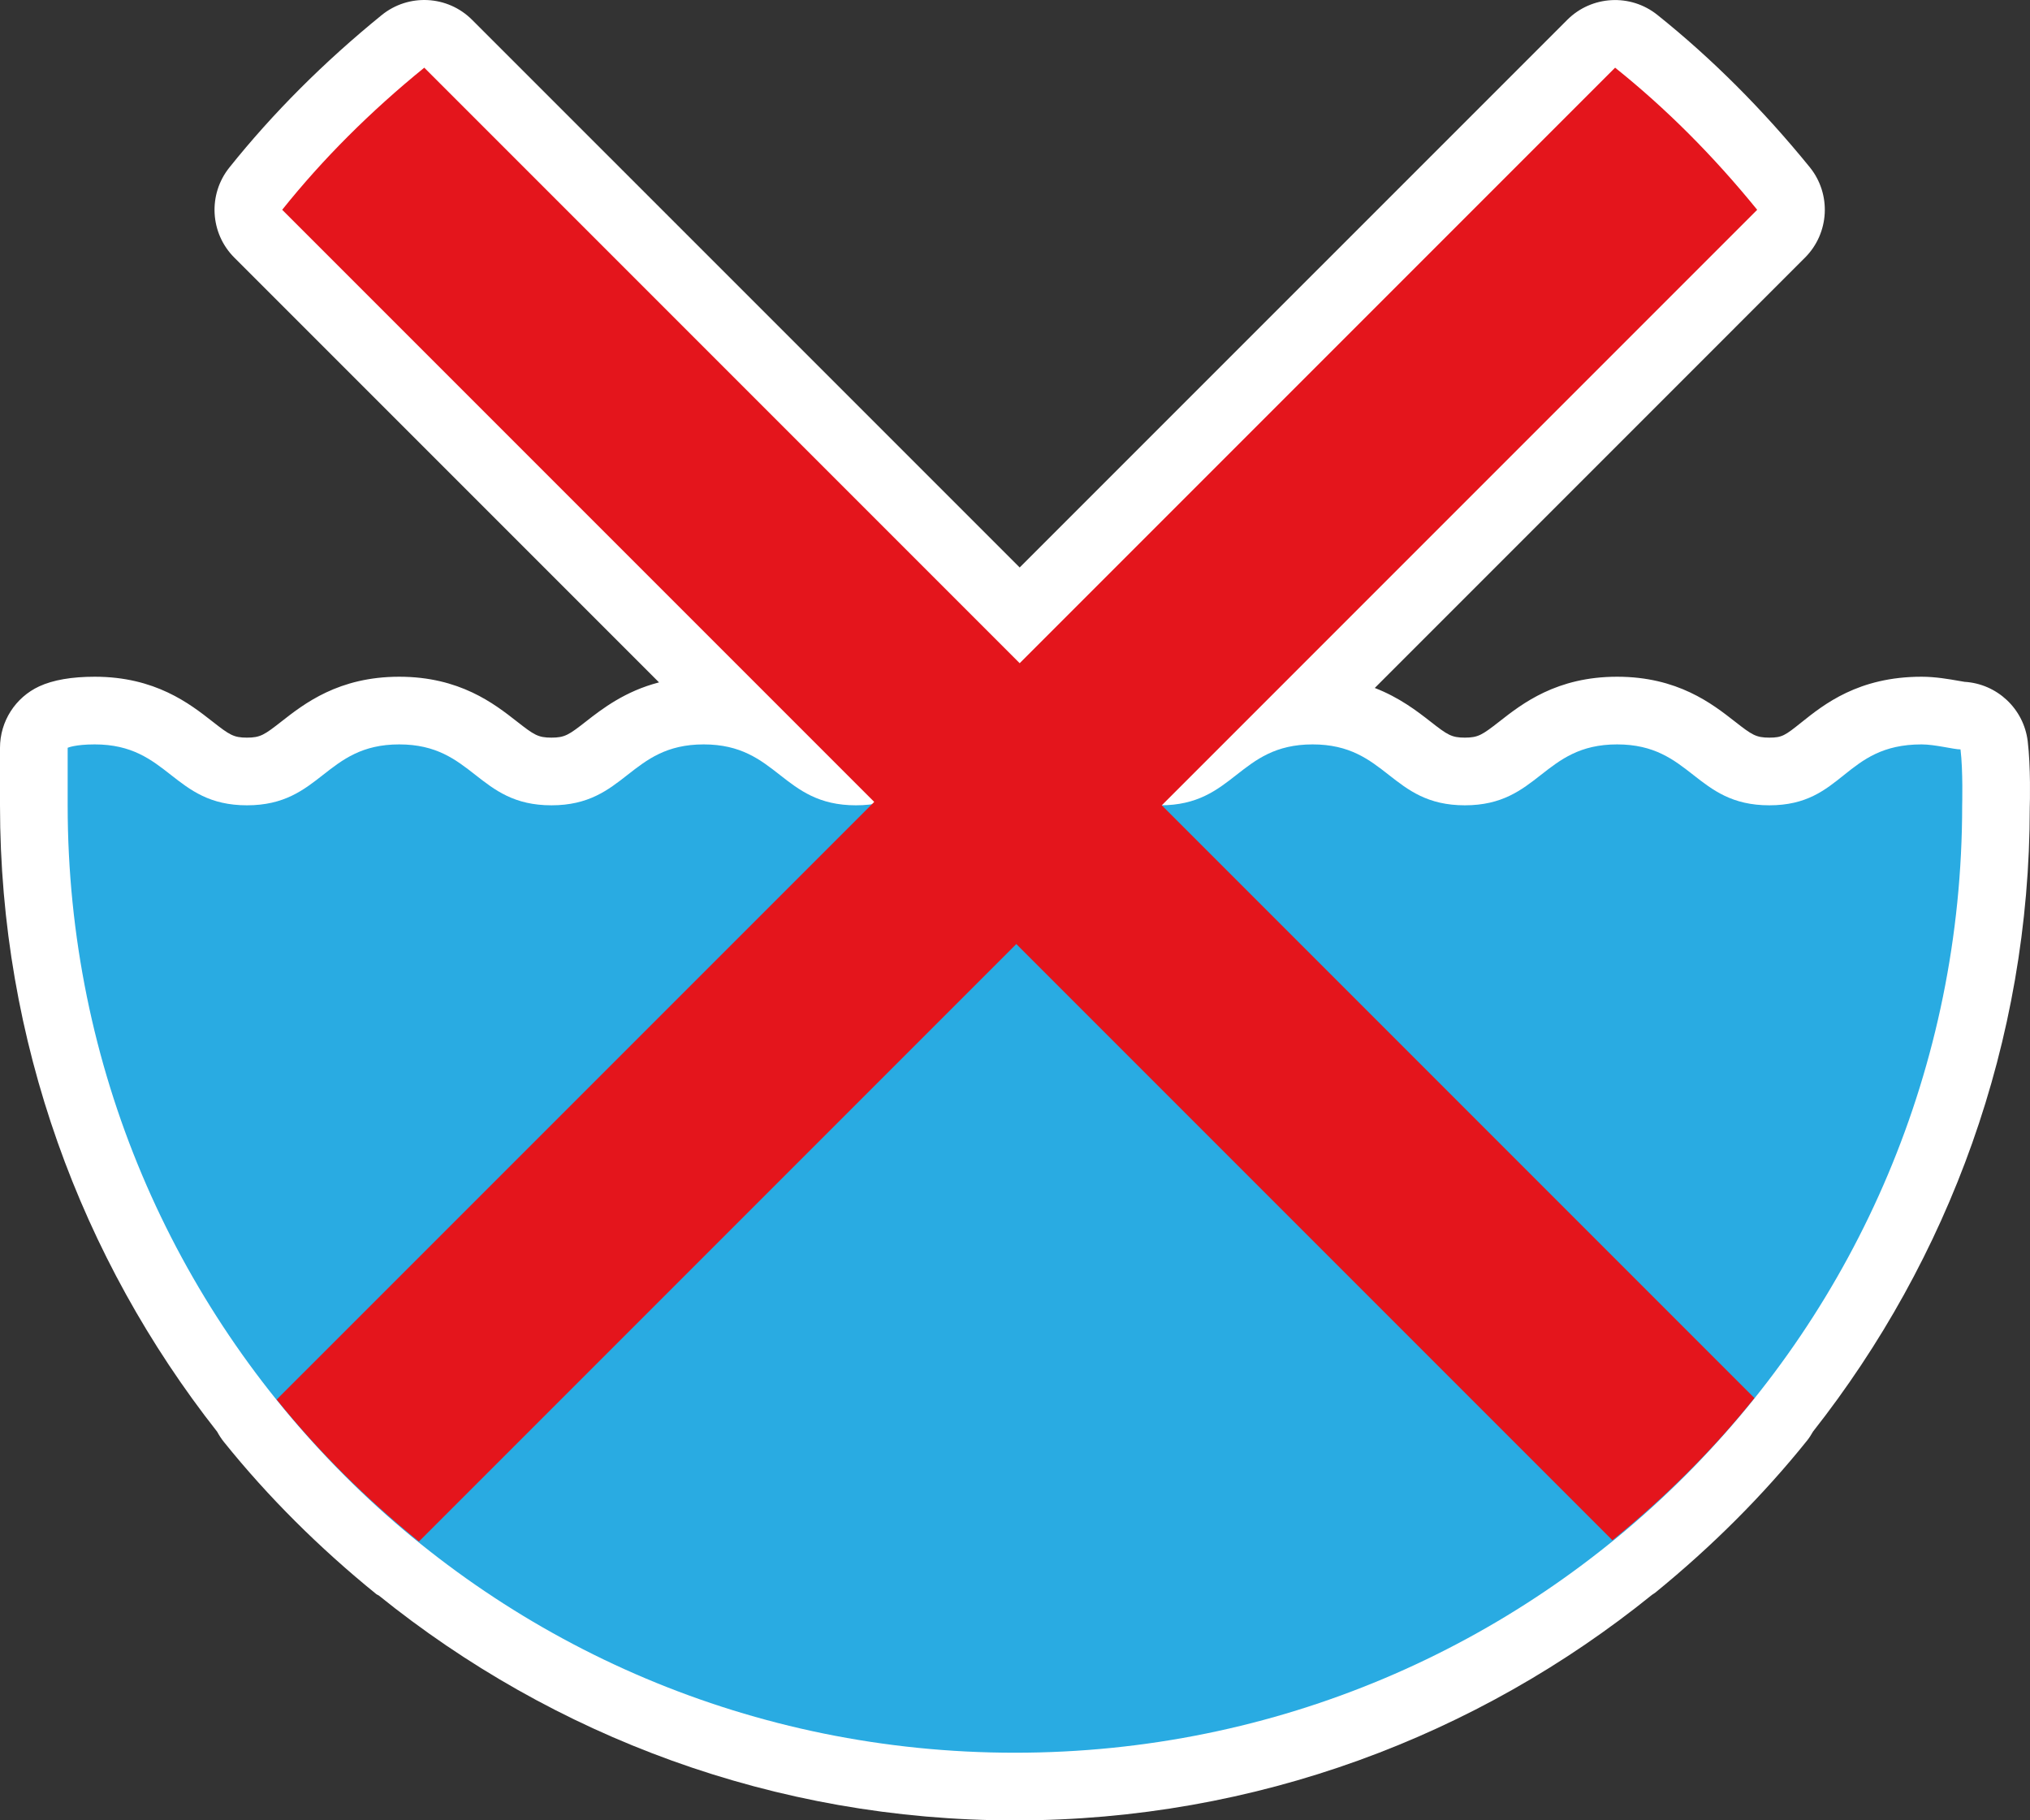 <?xml version="1.0" encoding="UTF-8" standalone="no"?>
<!-- Generator: Adobe Illustrator 29.4.0, SVG Export Plug-In . SVG Version: 9.03 Build 0)  -->

<svg
   version="1.1"
   id="Layer_1"
   x="0px"
   y="0px"
   viewBox="0 0 60.005 53.8"
   xml:space="preserve"
   sodipodi:docname="wwn006_c.svg"
   width="60.005"
   height="53.8"
   inkscape:version="1.3.2 (091e20e, 2023-11-25, custom)"
   xmlns:inkscape="http://www.inkscape.org/namespaces/inkscape"
   xmlns:sodipodi="http://sodipodi.sourceforge.net/DTD/sodipodi-0.dtd"
   xmlns="http://www.w3.org/2000/svg"
   xmlns:svg="http://www.w3.org/2000/svg"><rect x="0" y="0" width="60.005" height="53.8" fill="#333333" stroke="none"/><defs
   id="defs3" /><sodipodi:namedview
   id="namedview3"
   pagecolor="#ffffff"
   bordercolor="#000000"
   borderopacity="0.25"
   inkscape:showpageshadow="2"
   inkscape:pageopacity="0.0"
   inkscape:pagecheckerboard="0"
   inkscape:deskcolor="#d1d1d1"
   inkscape:zoom="33.810409"
   inkscape:cx="29.990764"
   inkscape:cy="26.9"
   inkscape:window-width="3840"
   inkscape:window-height="2054"
   inkscape:window-x="2869"
   inkscape:window-y="-11"
   inkscape:window-maximized="1"
   inkscape:current-layer="Layer_1" />
<g
   id="g3"
   transform="translate(0,1.7687558e-4)">
	<path
   style="fill:#ffffff"
   d="M 59.937,21.904 C 59.819,20.942 59.029,20.209 58.073,20.151 L 57.908,20.123 C 57.613,20.071 57.21,20 56.8,20 54.936,20 53.918,20.814 53.244,21.353 52.766,21.736 52.676,21.8 52.3,21.8 51.904,21.8 51.784,21.717 51.283,21.325 50.608,20.797 49.59,20 47.8,20 c -1.789,0 -2.808,0.797 -3.481,1.325 -0.503,0.392 -0.623,0.475 -1.019,0.475 -0.396,0 -0.516,-0.083 -1.017,-0.475 -0.398,-0.311 -0.921,-0.713 -1.646,-0.993 L 53.354,7.614 C 54.079,6.889 54.138,5.734 53.493,4.939 52.109,3.237 50.595,1.723 48.989,0.439 48.192,-0.198 47.044,-0.132 46.326,0.587 L 30.141,16.771 13.955,0.586 C 13.231,-0.139 12.075,-0.199 11.28,0.448 9.577,1.831 8.063,3.346 6.78,4.951 6.143,5.746 6.206,6.894 6.927,7.614 L 19.48,20.167 c -1.005,0.261 -1.676,0.778 -2.162,1.158 C 16.816,21.717 16.697,21.8 16.3,21.8 15.903,21.8 15.783,21.717 15.282,21.325 14.608,20.797 13.589,20 11.8,20 10.01,20 8.991,20.797 8.317,21.325 7.816,21.717 7.697,21.8 7.3,21.8 6.903,21.8 6.783,21.717 6.282,21.325 5.608,20.797 4.589,20 2.8,20 2.12,20 1.568,20.096 1.16,20.284 0.453,20.612 0,21.32 0,22.1 v 1.7 c 0,6.982 2.404,13.409 6.419,18.513 0.057,0.105 0.123,0.207 0.2,0.303 1.295,1.611 2.811,3.124 4.504,4.496 0.023,0.019 0.051,0.024 0.075,0.042 5.148,4.152 11.688,6.646 18.802,6.646 7.128,0 13.681,-2.504 18.833,-6.667 0.03,-0.022 0.062,-0.038 0.091,-0.061 1.692,-1.378 3.205,-2.893 4.495,-4.502 0.066,-0.082 0.12,-0.171 0.171,-0.26 4.009,-5.093 6.409,-11.502 6.408,-18.455 0.005,-0.12 0.031,-1.194 -0.061,-1.951 z"
   id="path1" />
	<path
   style="fill:#29abe2"
   d="M 57.951,22.148 C 57.751,22.148 57.2,22 56.8,22 54.5,22 54.5,23.8 52.3,23.8 50.1,23.8 50,22 47.8,22 45.6,22 45.5,23.8 43.3,23.8 41.1,23.8 41,22 38.8,22 36.6,22 36.5,23.8 34.3,23.8 32.1,23.8 32,22 29.8,22 27.6,22 27.5,23.8 25.3,23.8 23.1,23.8 23,22 20.8,22 18.6,22 18.5,23.8 16.3,23.8 14.1,23.8 14,22 11.8,22 9.6,22 9.5,23.8 7.3,23.8 5.1,23.8 5,22 2.8,22 2.215,22 2,22.1 2,22.1 c 0,0.6 0,1.1 0,1.7 0,15.5 12.5,28 28,28 15.5,0 28,-12.5 28,-28 0,0 0.028,-1.023 -0.049,-1.652 z"
   id="path2" />
	<path
   style="fill:#e4151c"
   d="M 12.383,45.558 30.041,27.9 47.662,45.521 c 1.54,-1.253 2.956,-2.653 4.197,-4.203 L 34.341,23.8 51.941,6.2 c -1.3,-1.6 -2.7,-3 -4.2,-4.2 L 30.141,19.6 12.541,2 c -1.6,1.3 -3,2.7 -4.2,4.2 l 17.5,17.5 -17.663,17.662 c 1.245,1.548 2.662,2.946 4.205,4.196 z"
   id="path3" />
</g>
</svg>
